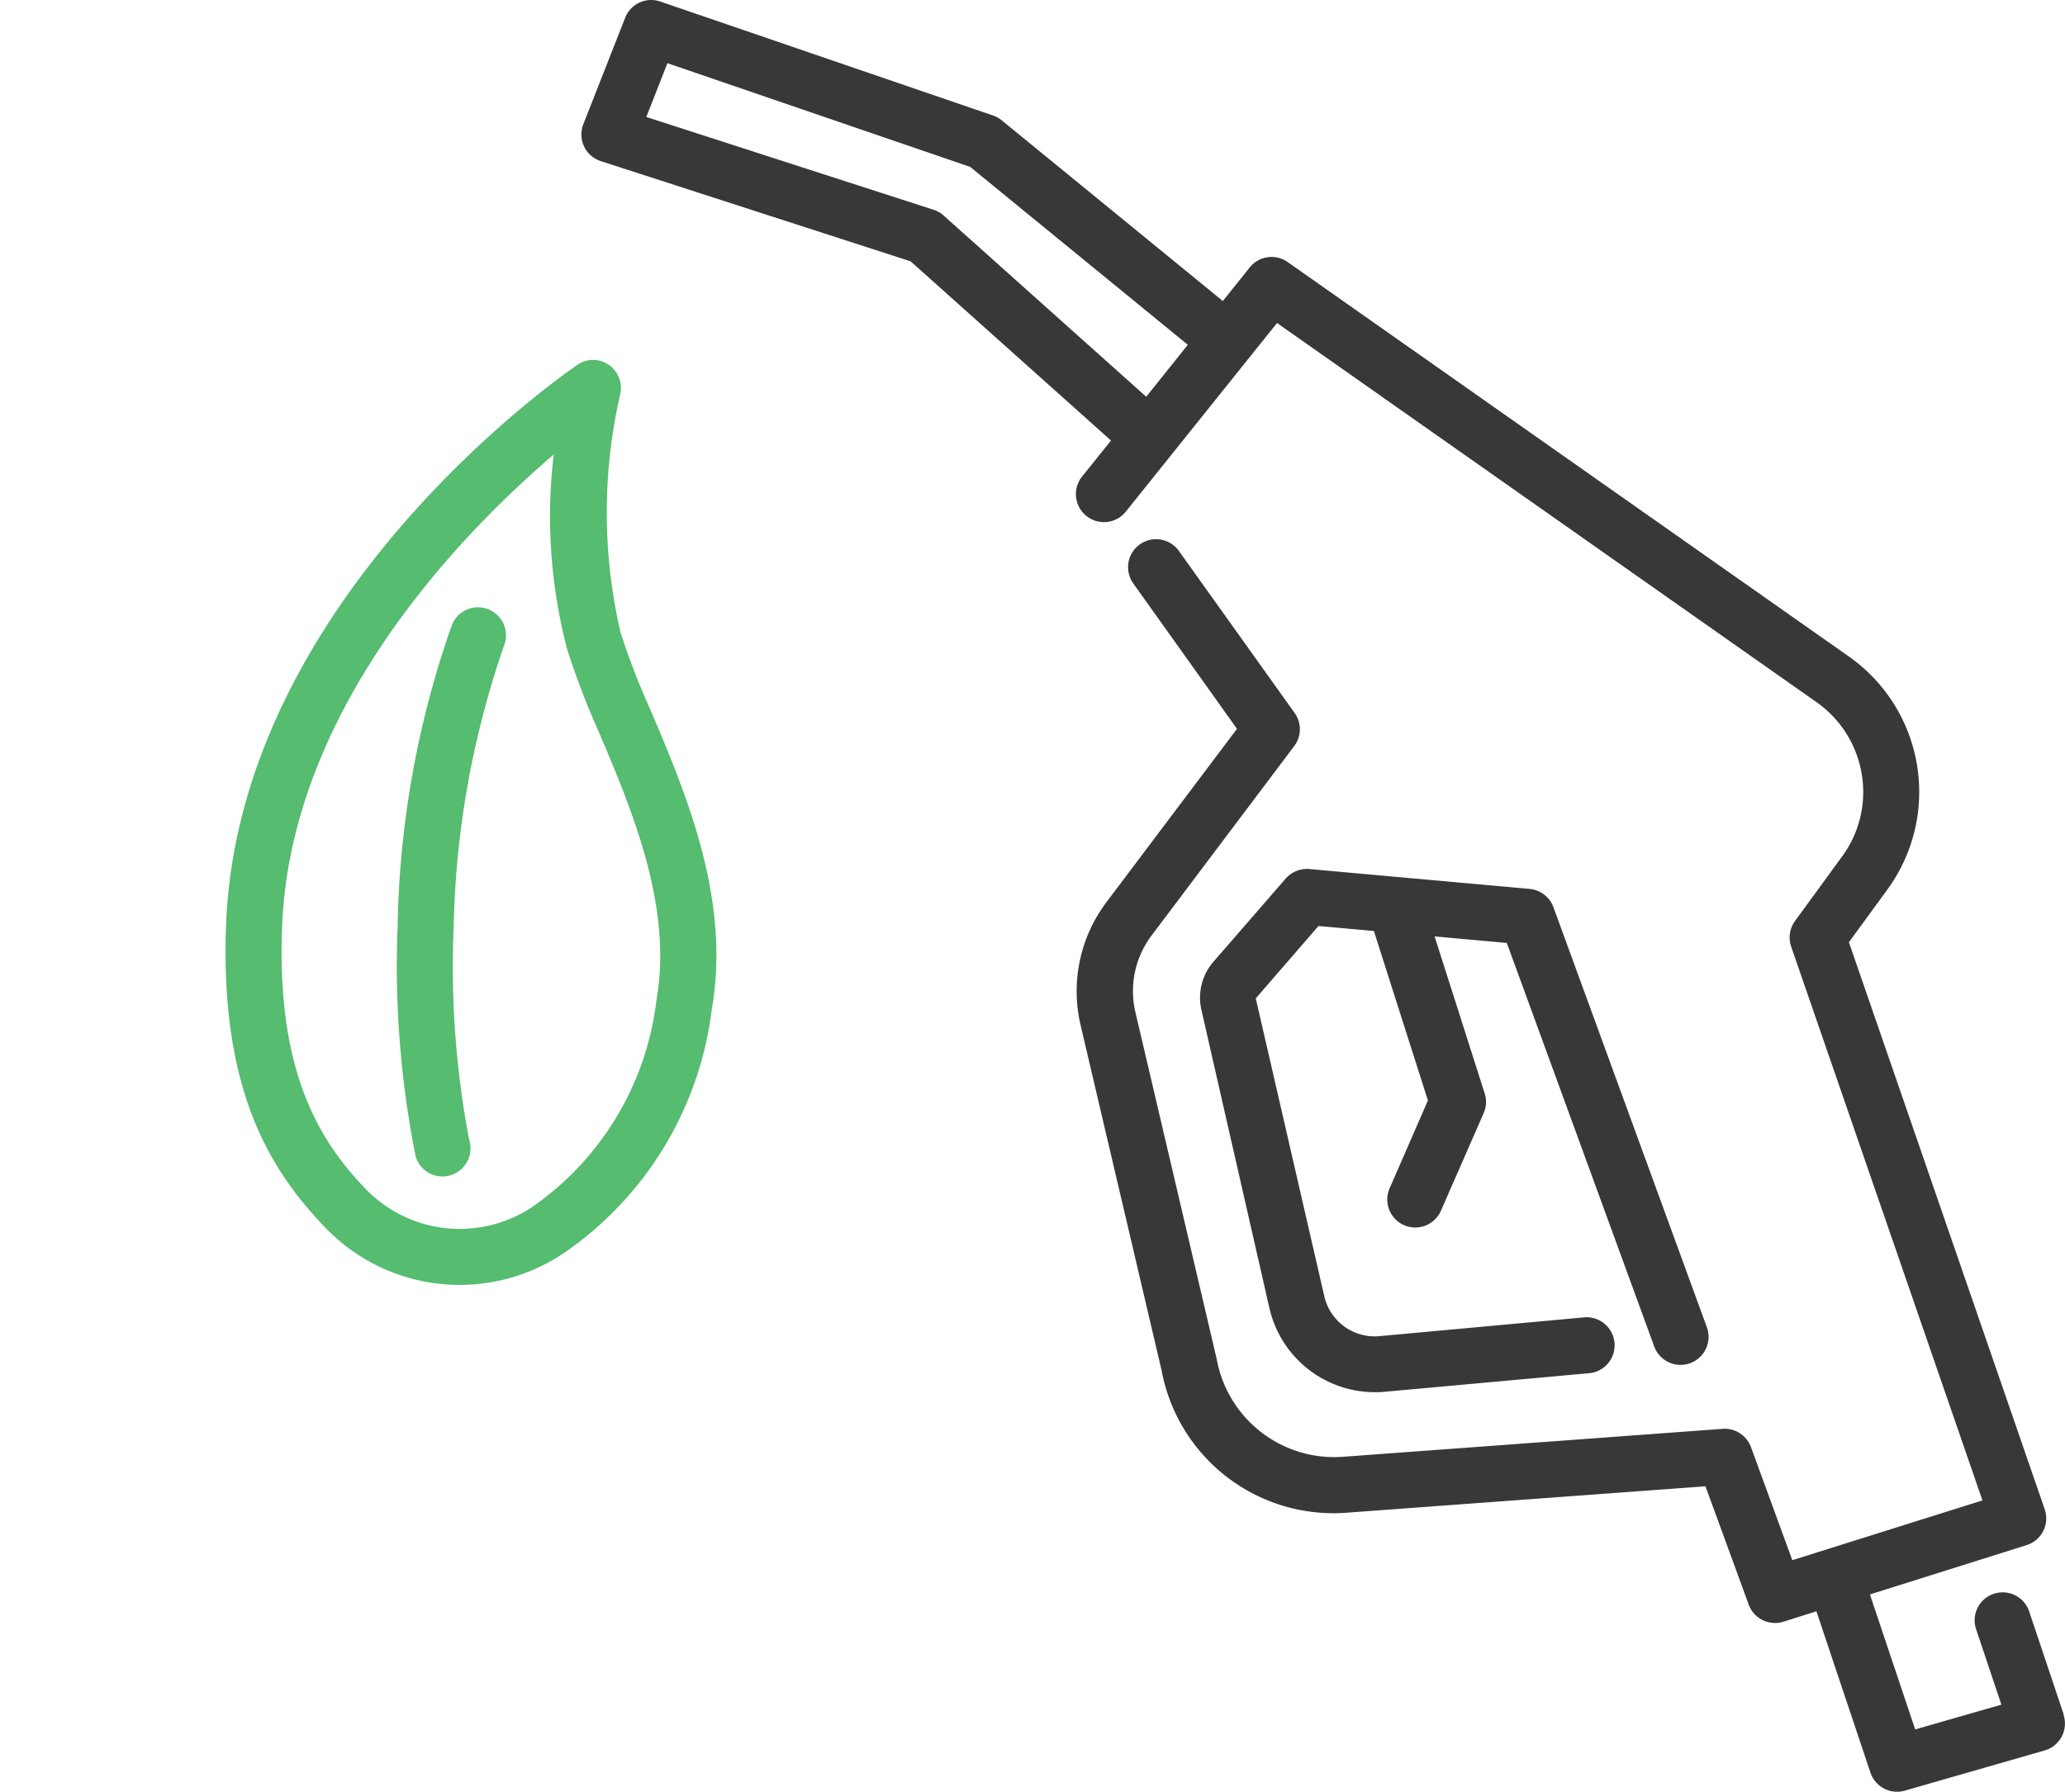 <svg xmlns="http://www.w3.org/2000/svg" width="74.5" height="64.657" viewBox="0 0 74.5 64.657">
  <g id="icon1" transform="translate(0)">
    <path id="Path_651" data-name="Path 651" d="M61.738,61.872l-1.255-3.745a1.01,1.01,0,0,0-1.915.641l.92,2.745-3.11.894-1.633-4.871L60.4,55.755a1.01,1.01,0,0,0,.651-1.293L53.987,34l1.387-1.9a5.975,5.975,0,0,0-1.412-8.427L33.739,9.456a1.009,1.009,0,0,0-1.37.194L31.4,10.862,23.424,4.342a1.017,1.017,0,0,0-.313-.174L11.106.055A1.006,1.006,0,0,0,9.837.641L8.328,4.482a1.01,1.01,0,0,0,.629,1.331l11.18,3.617,7.228,6.466-1.044,1.3A1.01,1.01,0,1,0,27.9,18.461l5.455-6.806L52.8,25.324a3.967,3.967,0,0,1,1.65,2.61,3.924,3.924,0,0,1-.71,2.973l-1.7,2.33a1.014,1.014,0,0,0-.135.925l6.9,19.981L51.945,56.3l-1.49-4.079a1.014,1.014,0,0,0-1.024-.661L35.757,52.567a4.31,4.31,0,0,1-4.58-3.533L28.245,36.522a3.33,3.33,0,0,1,.586-2.767l5.144-6.833a1.009,1.009,0,0,0,.015-1.195l-4.176-5.847a1.01,1.01,0,1,0-1.645,1.173L31.91,26.3l-4.7,6.243a5.341,5.341,0,0,0-.943,4.445l2.923,12.461A6.307,6.307,0,0,0,35.9,54.584l12.912-.951,1.56,4.269a1.01,1.01,0,0,0,1.254.617l1.189-.374,1.95,5.823A1.01,1.01,0,0,0,56,64.617l5.054-1.453a1.01,1.01,0,0,0,.674-1.292ZM21.328,7.778a.986.986,0,0,0-.362-.209L10.6,4.22l.762-1.941L22.284,6.021l7.852,6.42-1.5,1.875Z" transform="translate(12.717 0.001)" fill="#383839"/>
    <path id="Path_652" data-name="Path 652" d="M41.213,40.51a1.01,1.01,0,1,0,1.9-.692L37.576,24.656A1.012,1.012,0,0,0,36.717,24l-7.947-.718a1.022,1.022,0,0,0-.853.345l-2.606,3a1.979,1.979,0,0,0-.435,1.734l2.462,10.8a3.906,3.906,0,0,0,3.8,3,2.668,2.668,0,0,0,.358-.016l7.409-.674a1.012,1.012,0,0,0-.183-2.014l-7.409.68a1.864,1.864,0,0,1-2-1.428L26.838,27.95,29.1,25.338l2,.181,1.949,6.114L31.66,34.82a1.01,1.01,0,0,0,1.851.808l1.548-3.535a1.008,1.008,0,0,0,.038-.713L33.29,25.714l2.605.236Z" transform="translate(18.467 8.078)" fill="#383839"/>
    <g id="green-energy" transform="matrix(0.839, -0.545, 0.545, 0.839, 0, 26.699)">
      <path id="Path_654" data-name="Path 654" d="M6.9,26.6H6.99a12.5,12.5,0,0,0,9.22-4.445c2.757-2.949,3.475-7.023,4.052-10.3a26.641,26.641,0,0,1,.61-2.9,19.024,19.024,0,0,1,4.661-7.212A1.01,1.01,0,0,0,25.785.632.987.987,0,0,0,24.827,0c-.6.012-14.843.423-21.621,10.03C-.307,15.014-.258,18.438.252,21.134A6.718,6.718,0,0,0,6.9,26.6ZM4.858,11.194C9.421,4.729,18.074,2.809,22.35,2.247a18.937,18.937,0,0,0-3.409,6.123,27.952,27.952,0,0,0-.674,3.139c-.531,3.011-1.191,6.758-3.539,9.269a10.583,10.583,0,0,1-7.813,3.805,4.715,4.715,0,0,1-4.684-3.827c-.427-2.275-.453-5.2,2.625-9.557Z" transform="translate(0 0)" fill="#55bc70"/>
      <path id="Path_656" data-name="Path 656" d="M.743,16.808a1.037,1.037,0,0,0,.269.036,1.012,1.012,0,0,0,.974-.741A33.23,33.23,0,0,1,5.692,9.369a32.918,32.918,0,0,1,7.06-7.535A1.01,1.01,0,0,0,11.58.187,34.335,34.335,0,0,0,4.025,8.226,35.1,35.1,0,0,0,.038,15.561a1.01,1.01,0,0,0,.706,1.247Z" transform="translate(4.342 5.216)" fill="#55bc70"/>
    </g>
  </g>
</svg>

